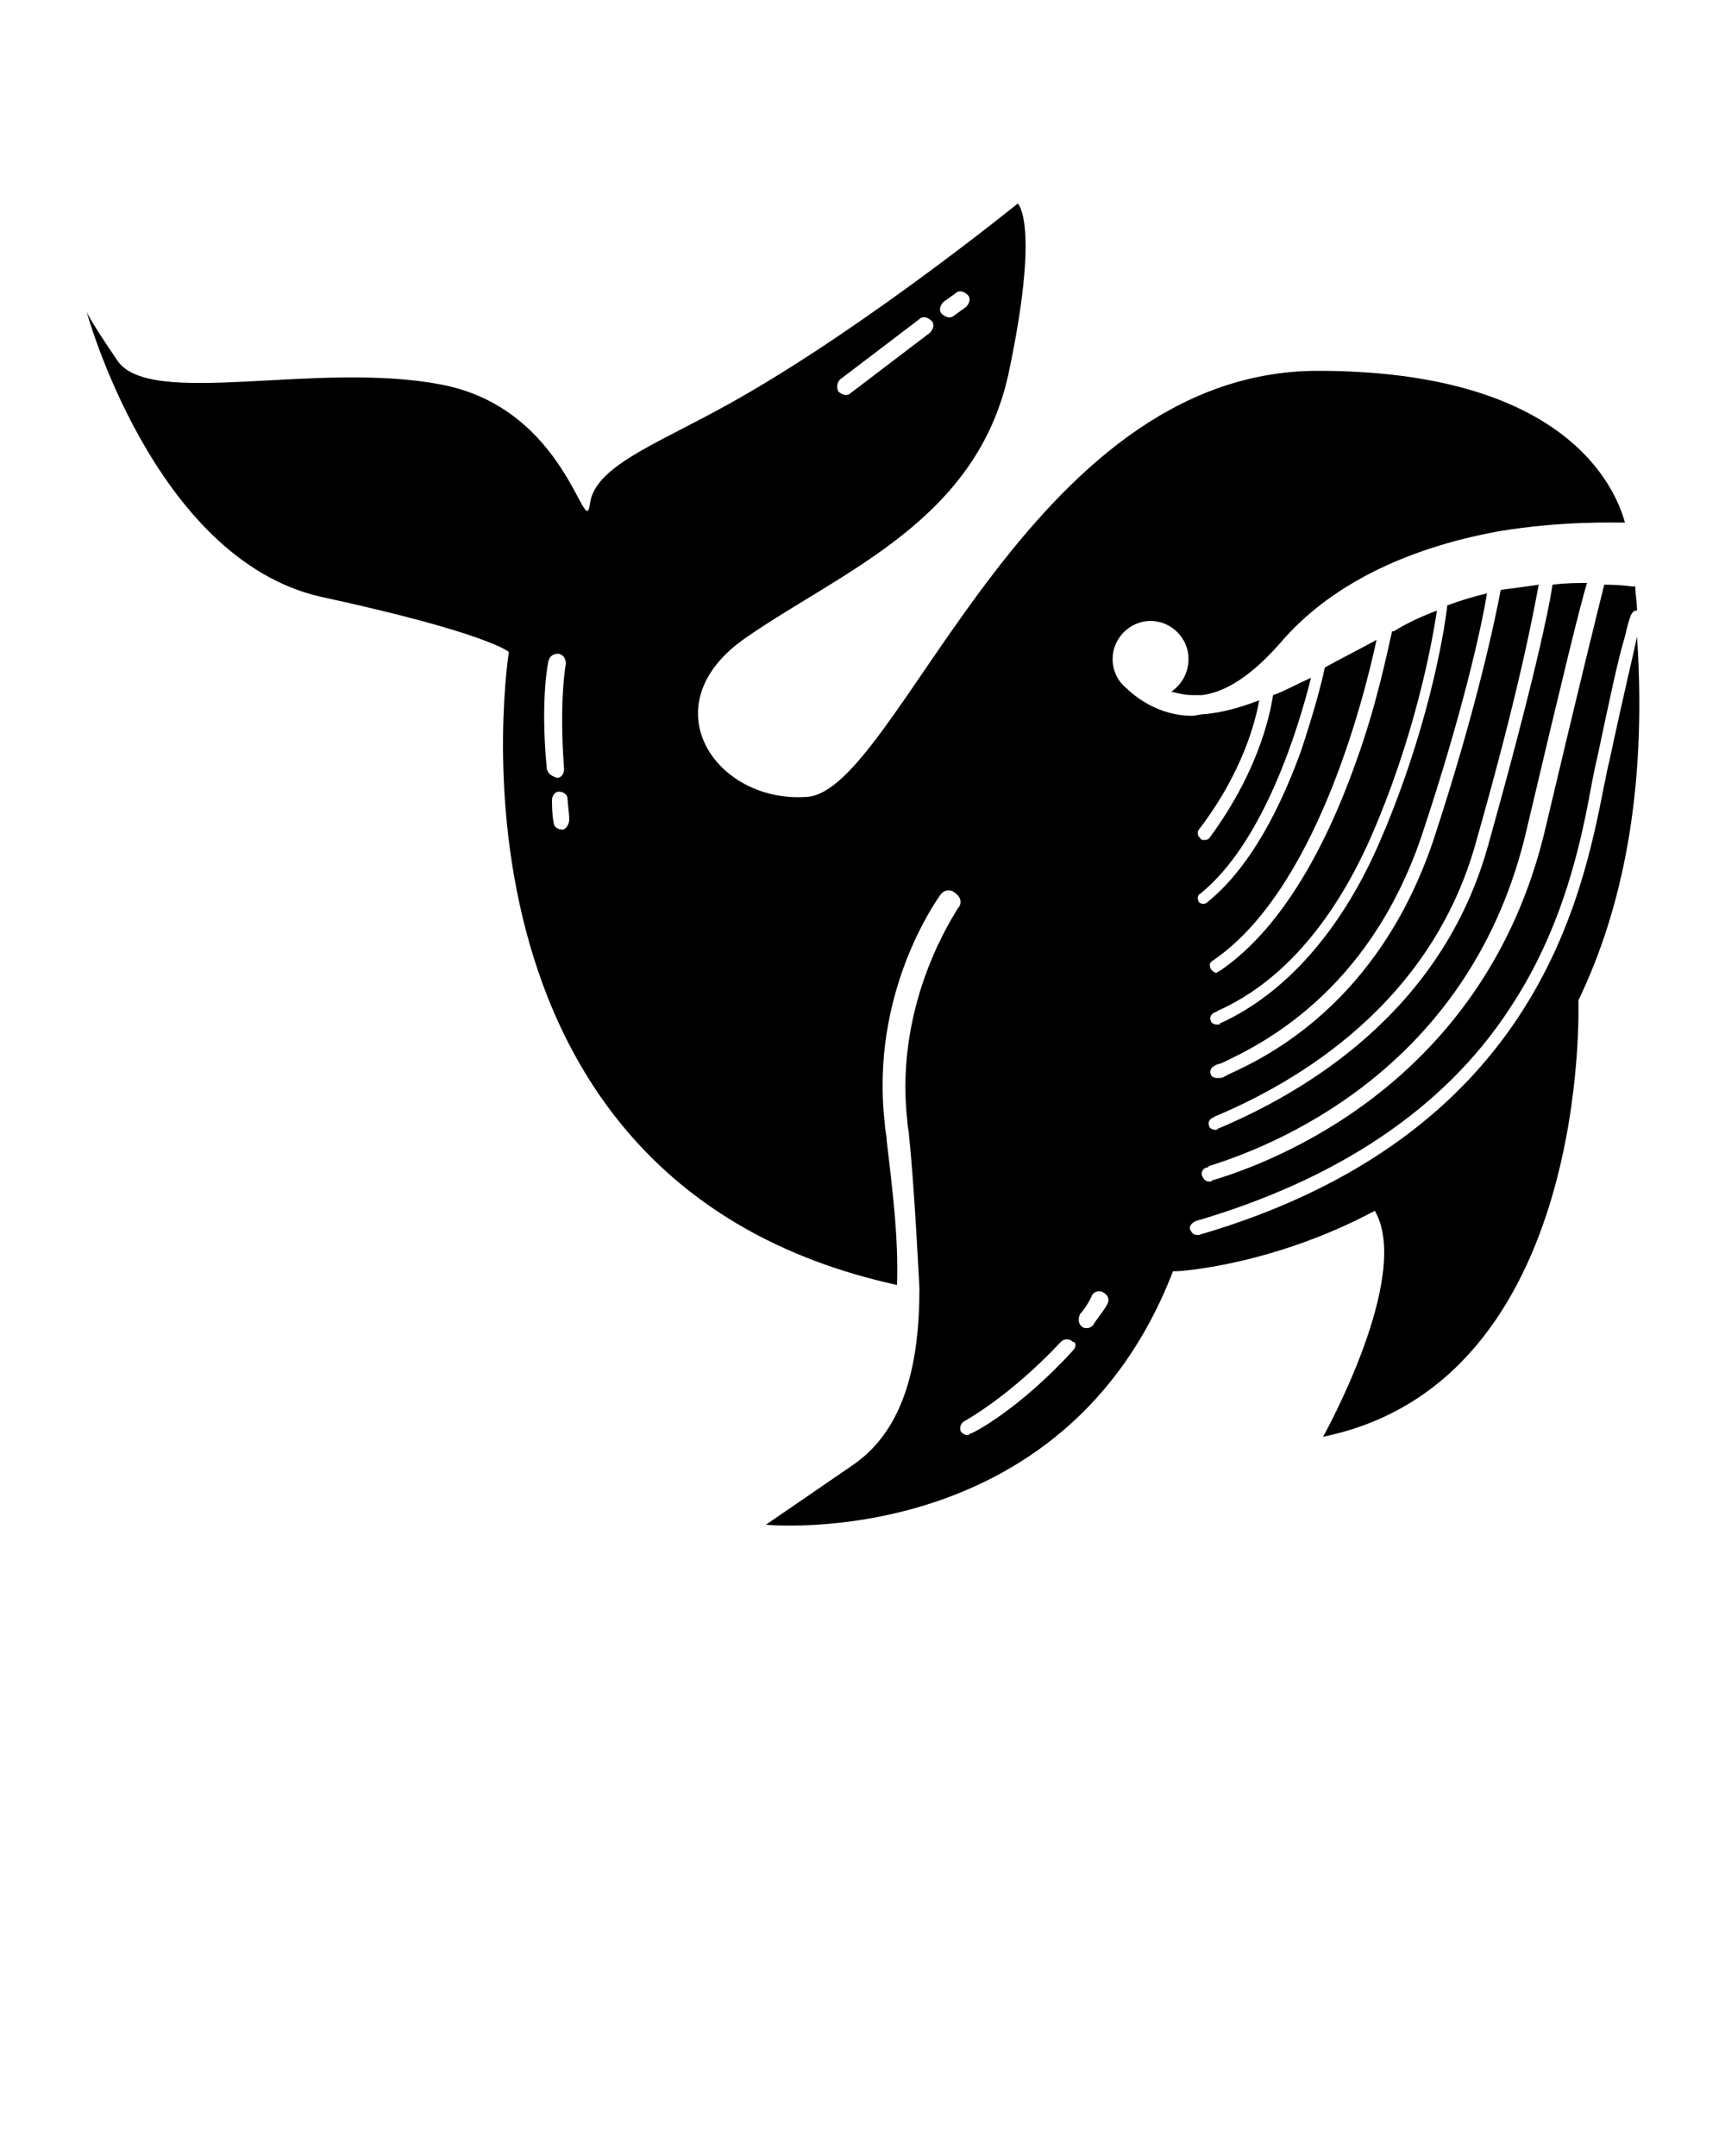 <?xml version="1.0" encoding="utf-8"?>
<!-- Generator: Adobe Illustrator 19.2.1, SVG Export Plug-In . SVG Version: 6.00 Build 0)  -->
<svg version="1.1" id="Layer_1" xmlns="http://www.w3.org/2000/svg" xmlns:xlink="http://www.w3.org/1999/xlink" x="0px" y="0px"
	 viewBox="0 0 100 125" style="enable-background:new 0 0 100 125;" xml:space="preserve">
<path d="M91.5,58c2.5-5.2,4-12,3.4-21.1c-0.2,1-0.7,3-1.6,7.2c-0.1,0.4-0.2,0.9-0.3,1.4c-1.3,6.6-4,20.4-23.5,26.1c0,0-0.1,0-0.1,0
	c-0.2,0-0.3-0.1-0.4-0.3c-0.1-0.2,0.1-0.4,0.3-0.5c8.2-2.4,14.4-6.5,18.2-12.3c3.2-4.8,4.2-9.9,4.8-13.2c0.1-0.5,0.2-1,0.3-1.4
	c0.7-3.3,1.2-5.7,1.6-7c0.3-1.3,0.4-1.5,0.7-1.5c0-0.5-0.1-0.9-0.1-1.4c-0.1,0-0.1,0-0.2,0c0,0-0.6-0.1-1.6-0.1
	c-0.3,1.2-1.3,5.2-3.5,14.5C86.1,62.1,75,67,70.4,68.4c-0.1,0-0.2,0.1-0.2,0.1c0,0-0.1,0-0.1,0c-0.2,0-0.3-0.1-0.4-0.3
	c-0.1-0.2,0-0.4,0.2-0.5c0.1,0,0.1,0,0.2-0.1c4.5-1.4,15.3-6.1,18.4-19.5c2.1-8.9,3.1-13,3.5-14.3c-0.6,0-1.2,0-2,0.1
	c-0.2,1.4-1.1,5.7-3.7,15c-2.7,9.9-10.9,14.5-15.6,16.5c-0.1,0-0.1,0.1-0.2,0.1s-0.1,0-0.1,0c-0.1,0-0.3-0.1-0.3-0.2
	c-0.1-0.2,0-0.4,0.2-0.5c0.1,0,0.1-0.1,0.2-0.1c4.5-1.9,12.5-6.4,15.1-16c2.5-8.8,3.3-13.2,3.6-14.8c-0.7,0.1-1.4,0.2-2.2,0.3
	c-0.3,1.6-1.4,6.9-3.9,14.5c-3.2,9.5-9.7,12.6-11.9,13.6c-0.2,0.1-0.3,0.2-0.5,0.2c-0.1,0-0.1,0-0.2,0c-0.1,0-0.3-0.1-0.3-0.2
	c-0.1-0.2,0-0.4,0.2-0.5c0.1-0.1,0.3-0.1,0.5-0.2c2.1-1,8.4-4,11.5-13.1c2.4-7.2,3.5-12.2,3.8-14.1c-0.8,0.2-1.5,0.4-2.3,0.7
	c-0.2,1.8-1.2,7.5-4,13.9c-2.2,5-5.4,8.6-9.1,10.3c-0.1,0-0.1,0.1-0.1,0.1c-0.1,0-0.1,0-0.2,0c-0.1,0-0.3-0.1-0.3-0.2
	c-0.1-0.2,0-0.4,0.2-0.5c0,0,0.1,0,0.2-0.1c3.6-1.6,6.6-5,8.8-9.9c2.6-5.9,3.6-11.3,3.9-13.3c-0.8,0.3-1.7,0.7-2.5,1.2
	c0,0-0.1,0-0.1,0c-0.3,1.3-0.9,4.3-2.1,7.6c-2.1,5.9-4.8,10-7.9,12.1c-0.1,0-0.1,0.1-0.2,0.1c-0.1,0-0.2-0.1-0.3-0.2
	c-0.1-0.2-0.1-0.4,0.1-0.5c5.9-4,8.7-14.9,9.5-18.6c-1.1,0.6-2.1,1.1-3,1.6c-0.2,1-0.7,2.8-1.4,4.9c-1.5,4.1-3.3,7-5.4,8.7
	c-0.1,0.1-0.2,0.1-0.2,0.1c-0.1,0-0.2,0-0.3-0.1c-0.1-0.2-0.1-0.4,0.1-0.5c3.7-3,5.7-9.7,6.4-12.5c-0.9,0.4-1.6,0.8-2.2,1
	c-0.1,0.6-0.6,4.1-3.7,8.3c-0.1,0.1-0.2,0.1-0.3,0.1c-0.1,0-0.2,0-0.2-0.1c-0.2-0.1-0.2-0.4-0.1-0.5c2.6-3.4,3.3-6.4,3.5-7.5
	c-1.3,0.5-2.2,0.7-3.1,0.8c0,0,0,0,0,0c-0.3,0-0.6,0.1-0.8,0.1c0,0,0,0,0,0c-2,0-3.4-1.2-3.8-1.6c-0.5-0.4-0.8-1-0.8-1.7
	c0-1.2,1-2.2,2.2-2.2s2.2,1,2.2,2.2c0,0.8-0.4,1.5-1,1.9c0.4,0.1,0.8,0.2,1.2,0.2c0,0,0,0,0,0c0.2,0,0.4,0,0.6,0c0,0,0,0,0,0
	c0,0,0,0,0,0c1.5-0.2,3-1.3,4.5-3c2.8-3.3,7.2-5.5,12.7-6.5c3.6-0.6,6.6-0.5,7.3-0.5c-0.6-2.2-3.6-8.8-17.8-8.8
	c-16.9,0-24.3,24.3-29.6,24.7c-5.3,0.4-9.2-5.3-3.6-9.2s13.5-6.8,15.3-15.5c1.8-8.6,0.5-9.7,0.5-9.7S50.5,18.7,43,23
	c-4.5,2.6-8.5,3.9-8.8,6.2s-1.3-5.5-8.6-6.9c-7.2-1.4-16.9,1.4-18.8-1.4S5,18,5,18s3.9,14.4,13.6,16.6c9.7,2.1,10.9,3.2,10.9,3.2
	S24.6,68.5,52,74.5c0.1-2.8-0.3-5.8-0.6-8.4c0-0.3-0.1-0.6-0.1-0.9c-0.9-7.6,3-13,3.2-13.3c0.2-0.3,0.6-0.4,0.9-0.1
	c0.3,0.2,0.4,0.6,0.1,0.9c0,0.1-3.7,5.3-2.9,12.3c0,0.3,0.1,0.6,0.1,0.9c0.3,2.7,0.6,8.8,0.6,8.8c0,4.2-0.8,8.1-3.8,10.2
	c-5.1,3.5-5.1,3.5-5.1,3.5S61.7,90.1,68,73.7l0.3,0c0,0,5.4-0.3,11.4-3.5l0,0c2.2,3.8-3,13.1-3,13.1C92.3,80.1,91.5,58,91.5,58
	L91.5,58z M54.7,17.5l0.7-0.5c0.2-0.2,0.5-0.1,0.7,0.1c0.2,0.2,0.1,0.5-0.1,0.7l-0.7,0.5c-0.1,0.1-0.2,0.1-0.3,0.1
	c-0.1,0-0.3-0.1-0.4-0.2C54.4,18,54.5,17.7,54.7,17.5z M48.7,22l4.6-3.5c0.2-0.2,0.5-0.1,0.7,0.1c0.2,0.2,0.1,0.5-0.1,0.7l-4.6,3.5
	c-0.1,0.1-0.2,0.1-0.3,0.1c-0.1,0-0.3-0.1-0.4-0.2C48.5,22.5,48.5,22.2,48.7,22z M31.7,44.6c-0.4-4.2,0.1-6.3,0.1-6.3
	c0.1-0.3,0.3-0.4,0.6-0.4c0.3,0.1,0.4,0.3,0.4,0.6c0,0-0.4,2.1-0.1,6.1c0,0.3-0.2,0.5-0.4,0.5c0,0,0,0,0,0
	C32,45,31.8,44.9,31.7,44.6z M32.6,48.1C32.5,48.1,32.5,48.1,32.6,48.1c-0.3,0-0.5-0.2-0.5-0.4c-0.1-0.4-0.1-1.2-0.1-1.3
	c0-0.3,0.2-0.5,0.4-0.5c0.3,0,0.5,0.2,0.5,0.4c0,0.2,0.1,0.9,0.1,1.2C33,47.8,32.8,48.1,32.6,48.1z M62.2,78.3
	c-3.1,3.4-5.8,4.8-5.9,4.8c-0.1,0-0.1,0.1-0.2,0.1c-0.2,0-0.3-0.1-0.4-0.2c-0.1-0.2,0-0.5,0.2-0.6c0,0,2.6-1.4,5.6-4.6
	c0.2-0.2,0.5-0.2,0.7,0C62.4,77.8,62.4,78.1,62.2,78.3z M64.2,75.6c-0.2,0.4-0.8,1.1-0.8,1.2c-0.1,0.1-0.2,0.2-0.4,0.2
	c-0.1,0-0.2,0-0.3-0.1c-0.2-0.2-0.2-0.4-0.1-0.7c0.2-0.2,0.6-0.8,0.7-1.1c0.1-0.2,0.4-0.3,0.6-0.2C64.3,75.1,64.3,75.4,64.2,75.6z"
	/>
</svg>
